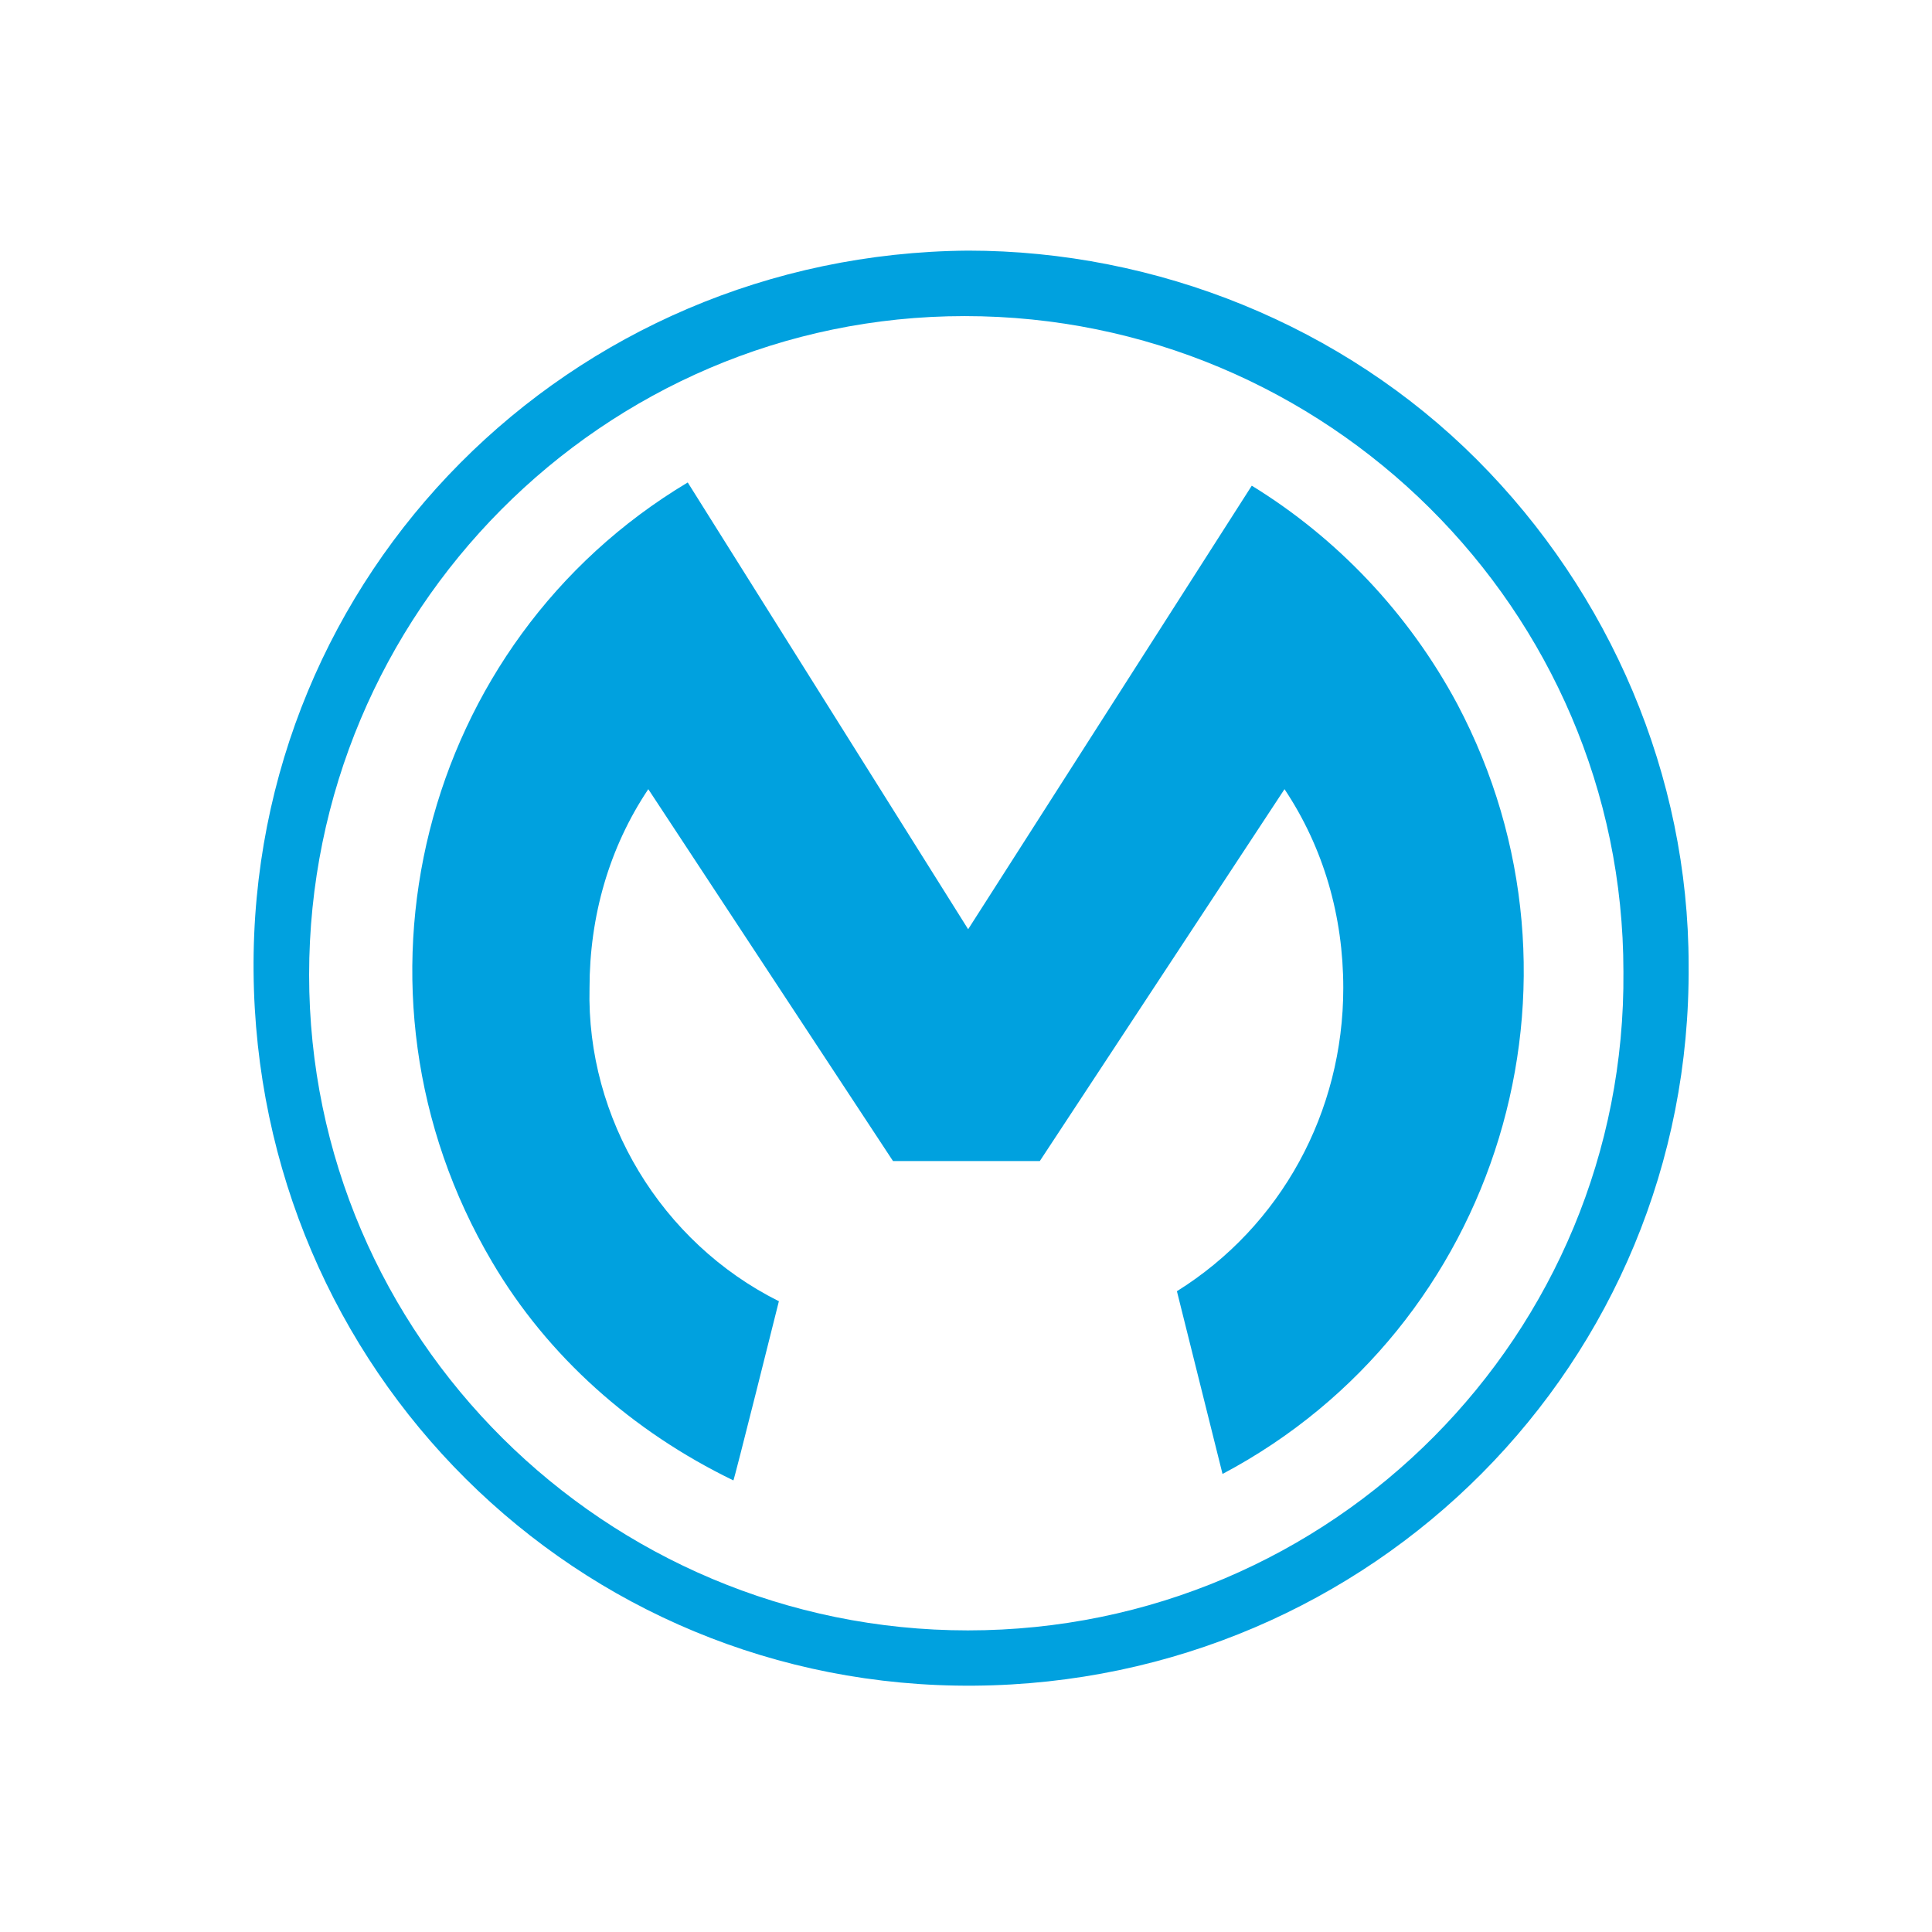 <?xml version="1.0" encoding="UTF-8"?>
<svg xmlns="http://www.w3.org/2000/svg" viewBox="0 0 72 72">
  <g id="t" data-name="Mulesoft">
    <path id="u" data-name="path60" d="m36.07,60.76c-13.49,0-24.55-10.94-24.55-24.43s10.94-24.55,24.43-24.55,24.55,10.94,24.55,24.43c.12,13.49-10.82,24.55-24.43,24.55Zm0-51.42c-14.83.12-26.74,12.03-26.62,26.86.12,14.83,12.03,26.74,26.86,26.62,14.83-.12,26.74-12.03,26.62-26.86,0-7.05-2.92-13.86-7.9-18.84-4.98-4.98-11.91-7.78-18.96-7.78Z" fill="#00a1df" stroke-width="0"/>
    <path id="v" data-name="path62" d="m29.02,48.49c-4.38-2.19-7.17-6.81-7.05-11.67,0-2.67.73-5.23,2.19-7.41l9.12,13.86h5.47l9.12-13.86c1.46,2.19,2.19,4.74,2.19,7.41,0,4.62-2.31,8.87-6.2,11.3l1.7,6.81c10.33-5.47,14.22-18.35,8.75-28.69-1.82-3.4-4.5-6.2-7.66-8.14l-10.57,16.53-10.45-16.65c-9.97,5.96-13.25,18.96-7.29,29.05,2.07,3.52,5.23,6.32,8.99,8.14,0,.12,1.7-6.69,1.7-6.69Z" fill="#00a1df" fill-rule="evenodd" stroke-width="0"/>
  </g>
  <g id="ba" data-name="Rectangles">
    <rect x=".36" y=".36" width="71.28" height="71.28" fill="none" stroke-width="0"/>
  </g>
</svg>